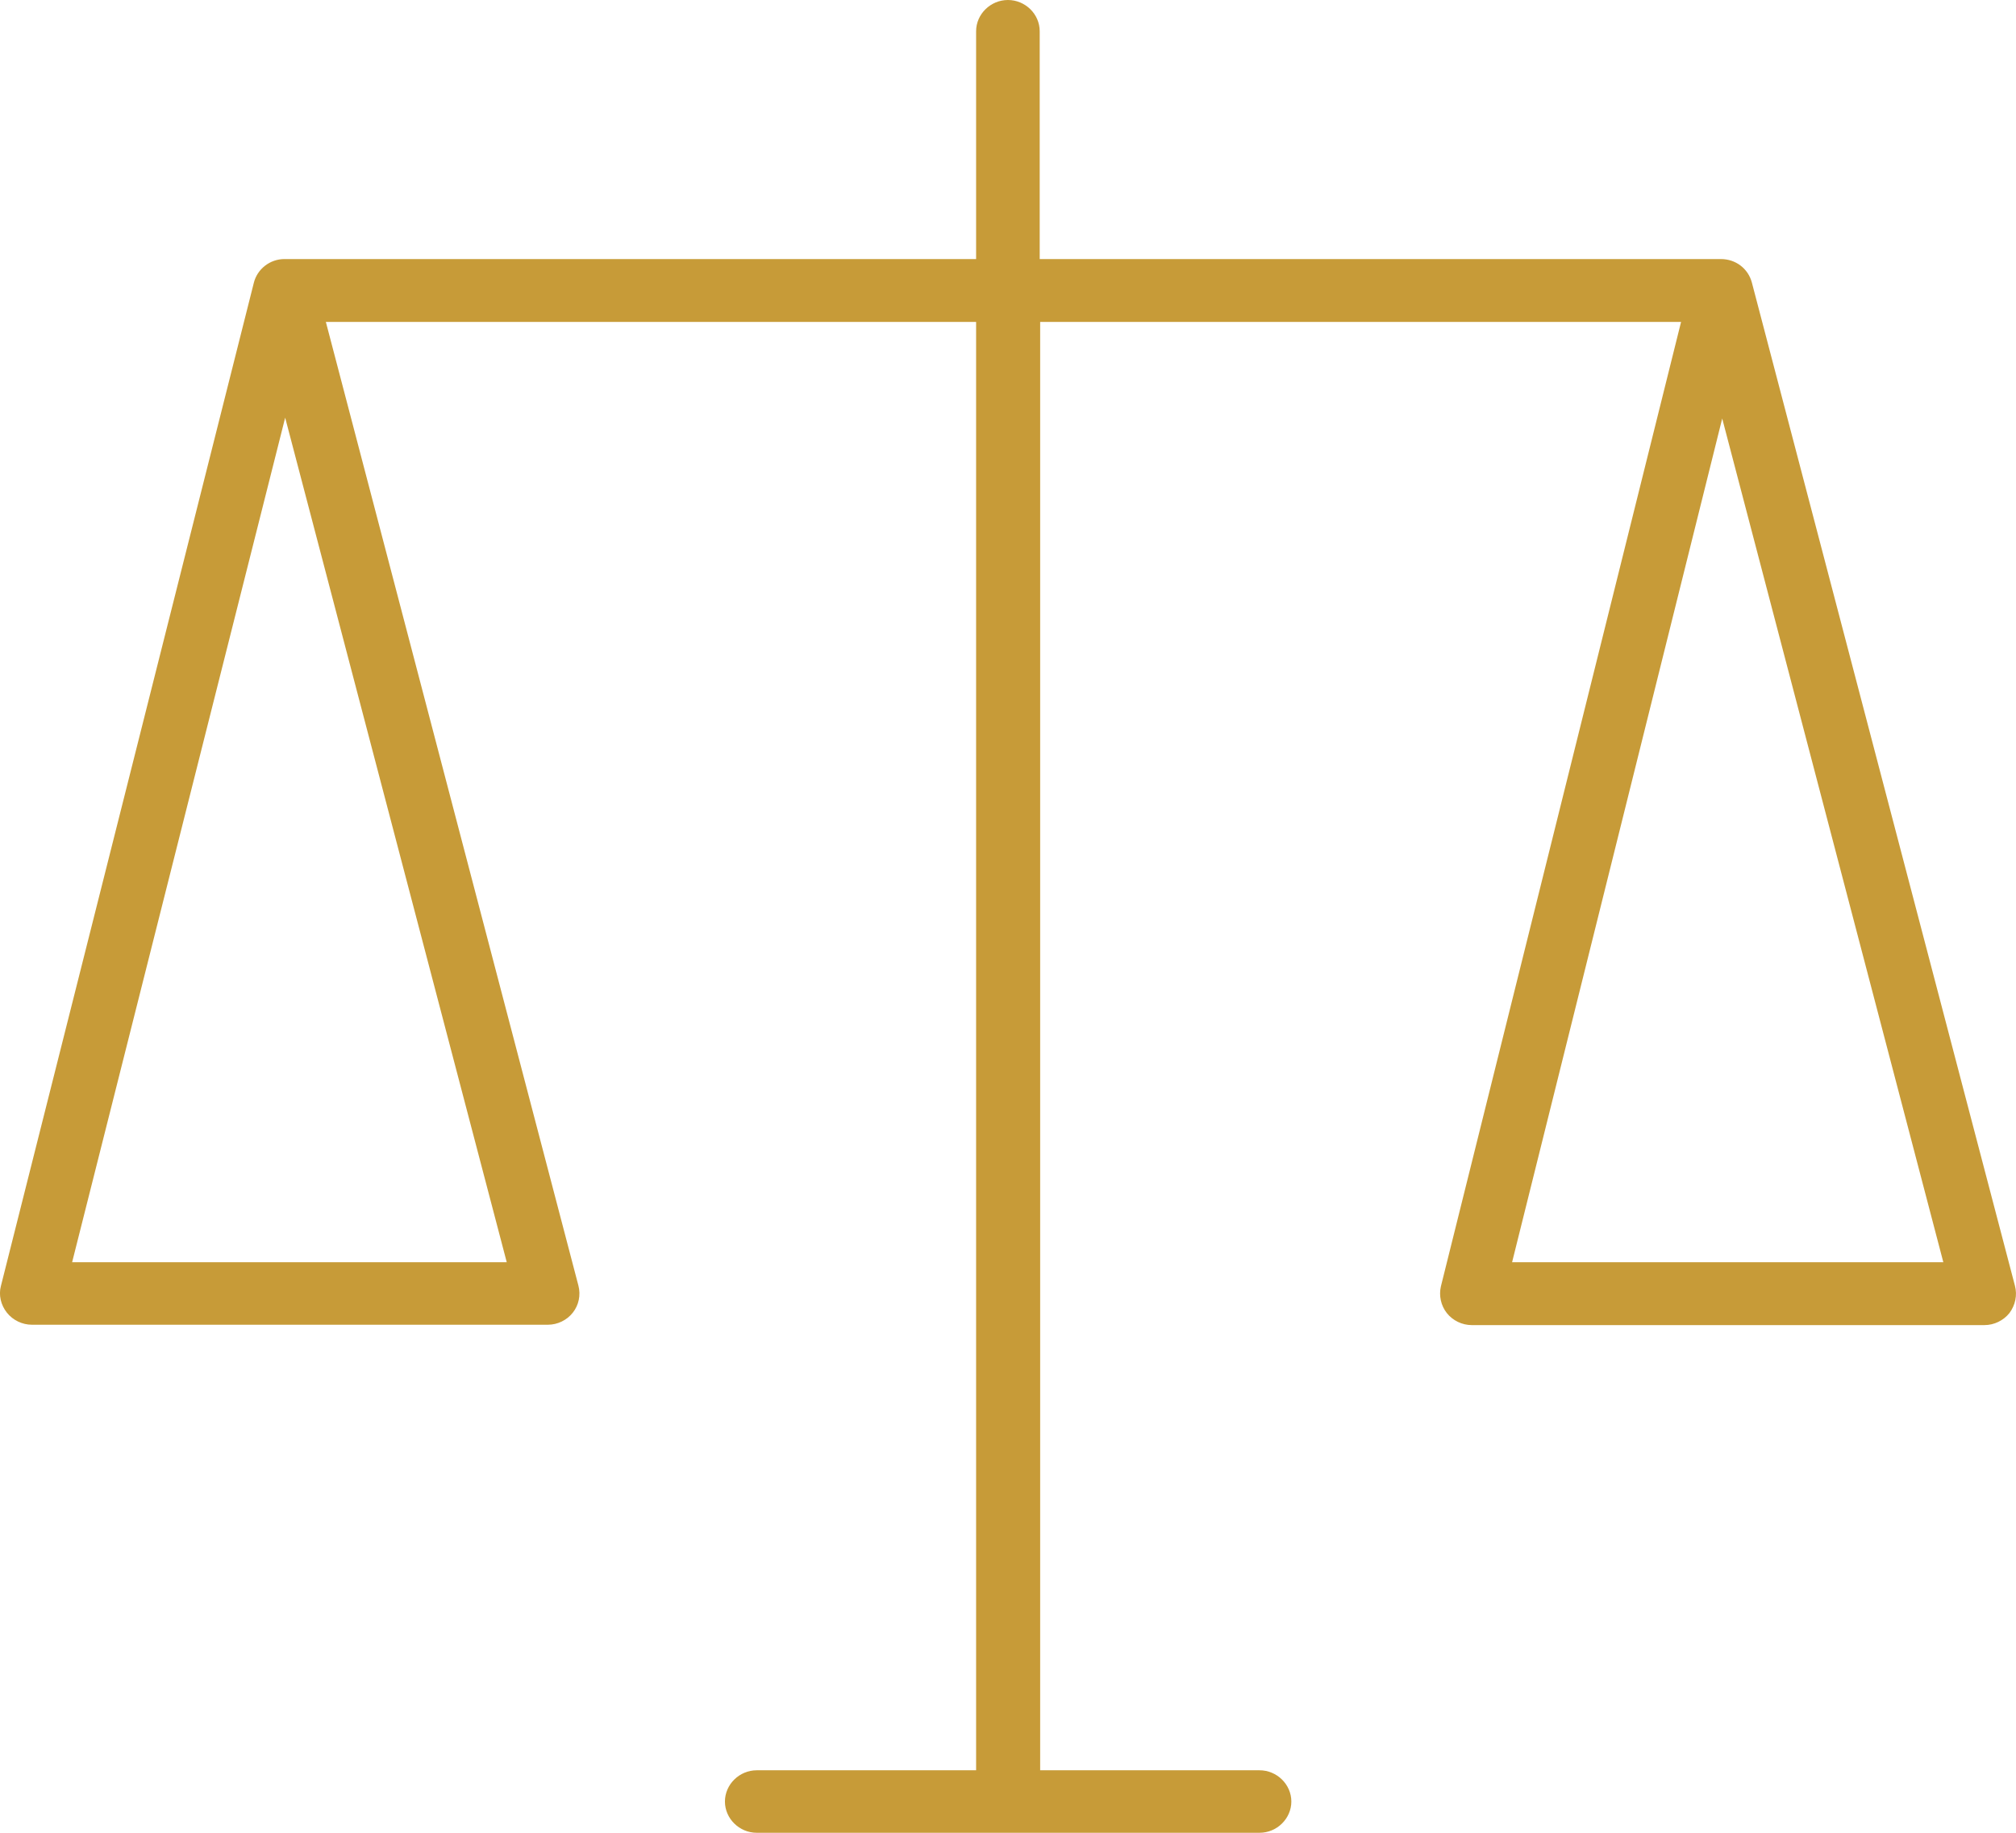 <svg 
 xmlns="http://www.w3.org/2000/svg"
 xmlns:xlink="http://www.w3.org/1999/xlink"
 width="22px" height="20px">
<path fill-rule="evenodd"  fill="rgb(199, 155, 56)"
 d="M21.988,14.029 L21.988,14.029 L19.117,3.081 C19.076,2.931 18.942,2.827 18.780,2.827 C18.775,2.827 18.775,2.827 18.770,2.827 C18.766,2.827 18.761,2.827 18.757,2.827 L11.346,2.827 L11.346,0.341 C11.346,0.154 11.189,-0.000 10.999,-0.000 C10.810,-0.000 10.652,0.154 10.652,0.341 L10.652,2.827 L3.126,2.827 C3.122,2.827 3.117,2.827 3.112,2.827 C3.108,2.827 3.108,2.827 3.103,2.827 C2.946,2.827 2.807,2.936 2.770,3.086 L0.010,14.033 C-0.017,14.133 0.010,14.242 0.075,14.324 C0.140,14.406 0.242,14.456 0.348,14.456 L5.979,14.456 C6.085,14.456 6.187,14.406 6.251,14.324 C6.316,14.242 6.339,14.133 6.312,14.029 L3.556,3.513 L10.652,3.513 L10.652,19.318 L8.258,19.318 C8.068,19.318 7.911,19.473 7.911,19.659 C7.911,19.845 8.068,20.000 8.258,20.000 L13.745,20.000 C13.935,20.000 14.092,19.845 14.092,19.659 C14.092,19.473 13.935,19.318 13.745,19.318 L11.351,19.318 L11.351,3.513 L18.345,3.513 L15.724,14.038 C15.701,14.138 15.724,14.247 15.789,14.329 C15.853,14.410 15.955,14.460 16.061,14.460 L21.655,14.460 C21.762,14.460 21.863,14.410 21.928,14.329 C21.993,14.242 22.016,14.133 21.988,14.029 ZM5.530,13.774 L0.787,13.774 L3.112,4.558 L5.530,13.774 ZM16.501,13.774 L18.794,4.567 L21.207,13.774 L16.501,13.774 Z"/>
</svg>